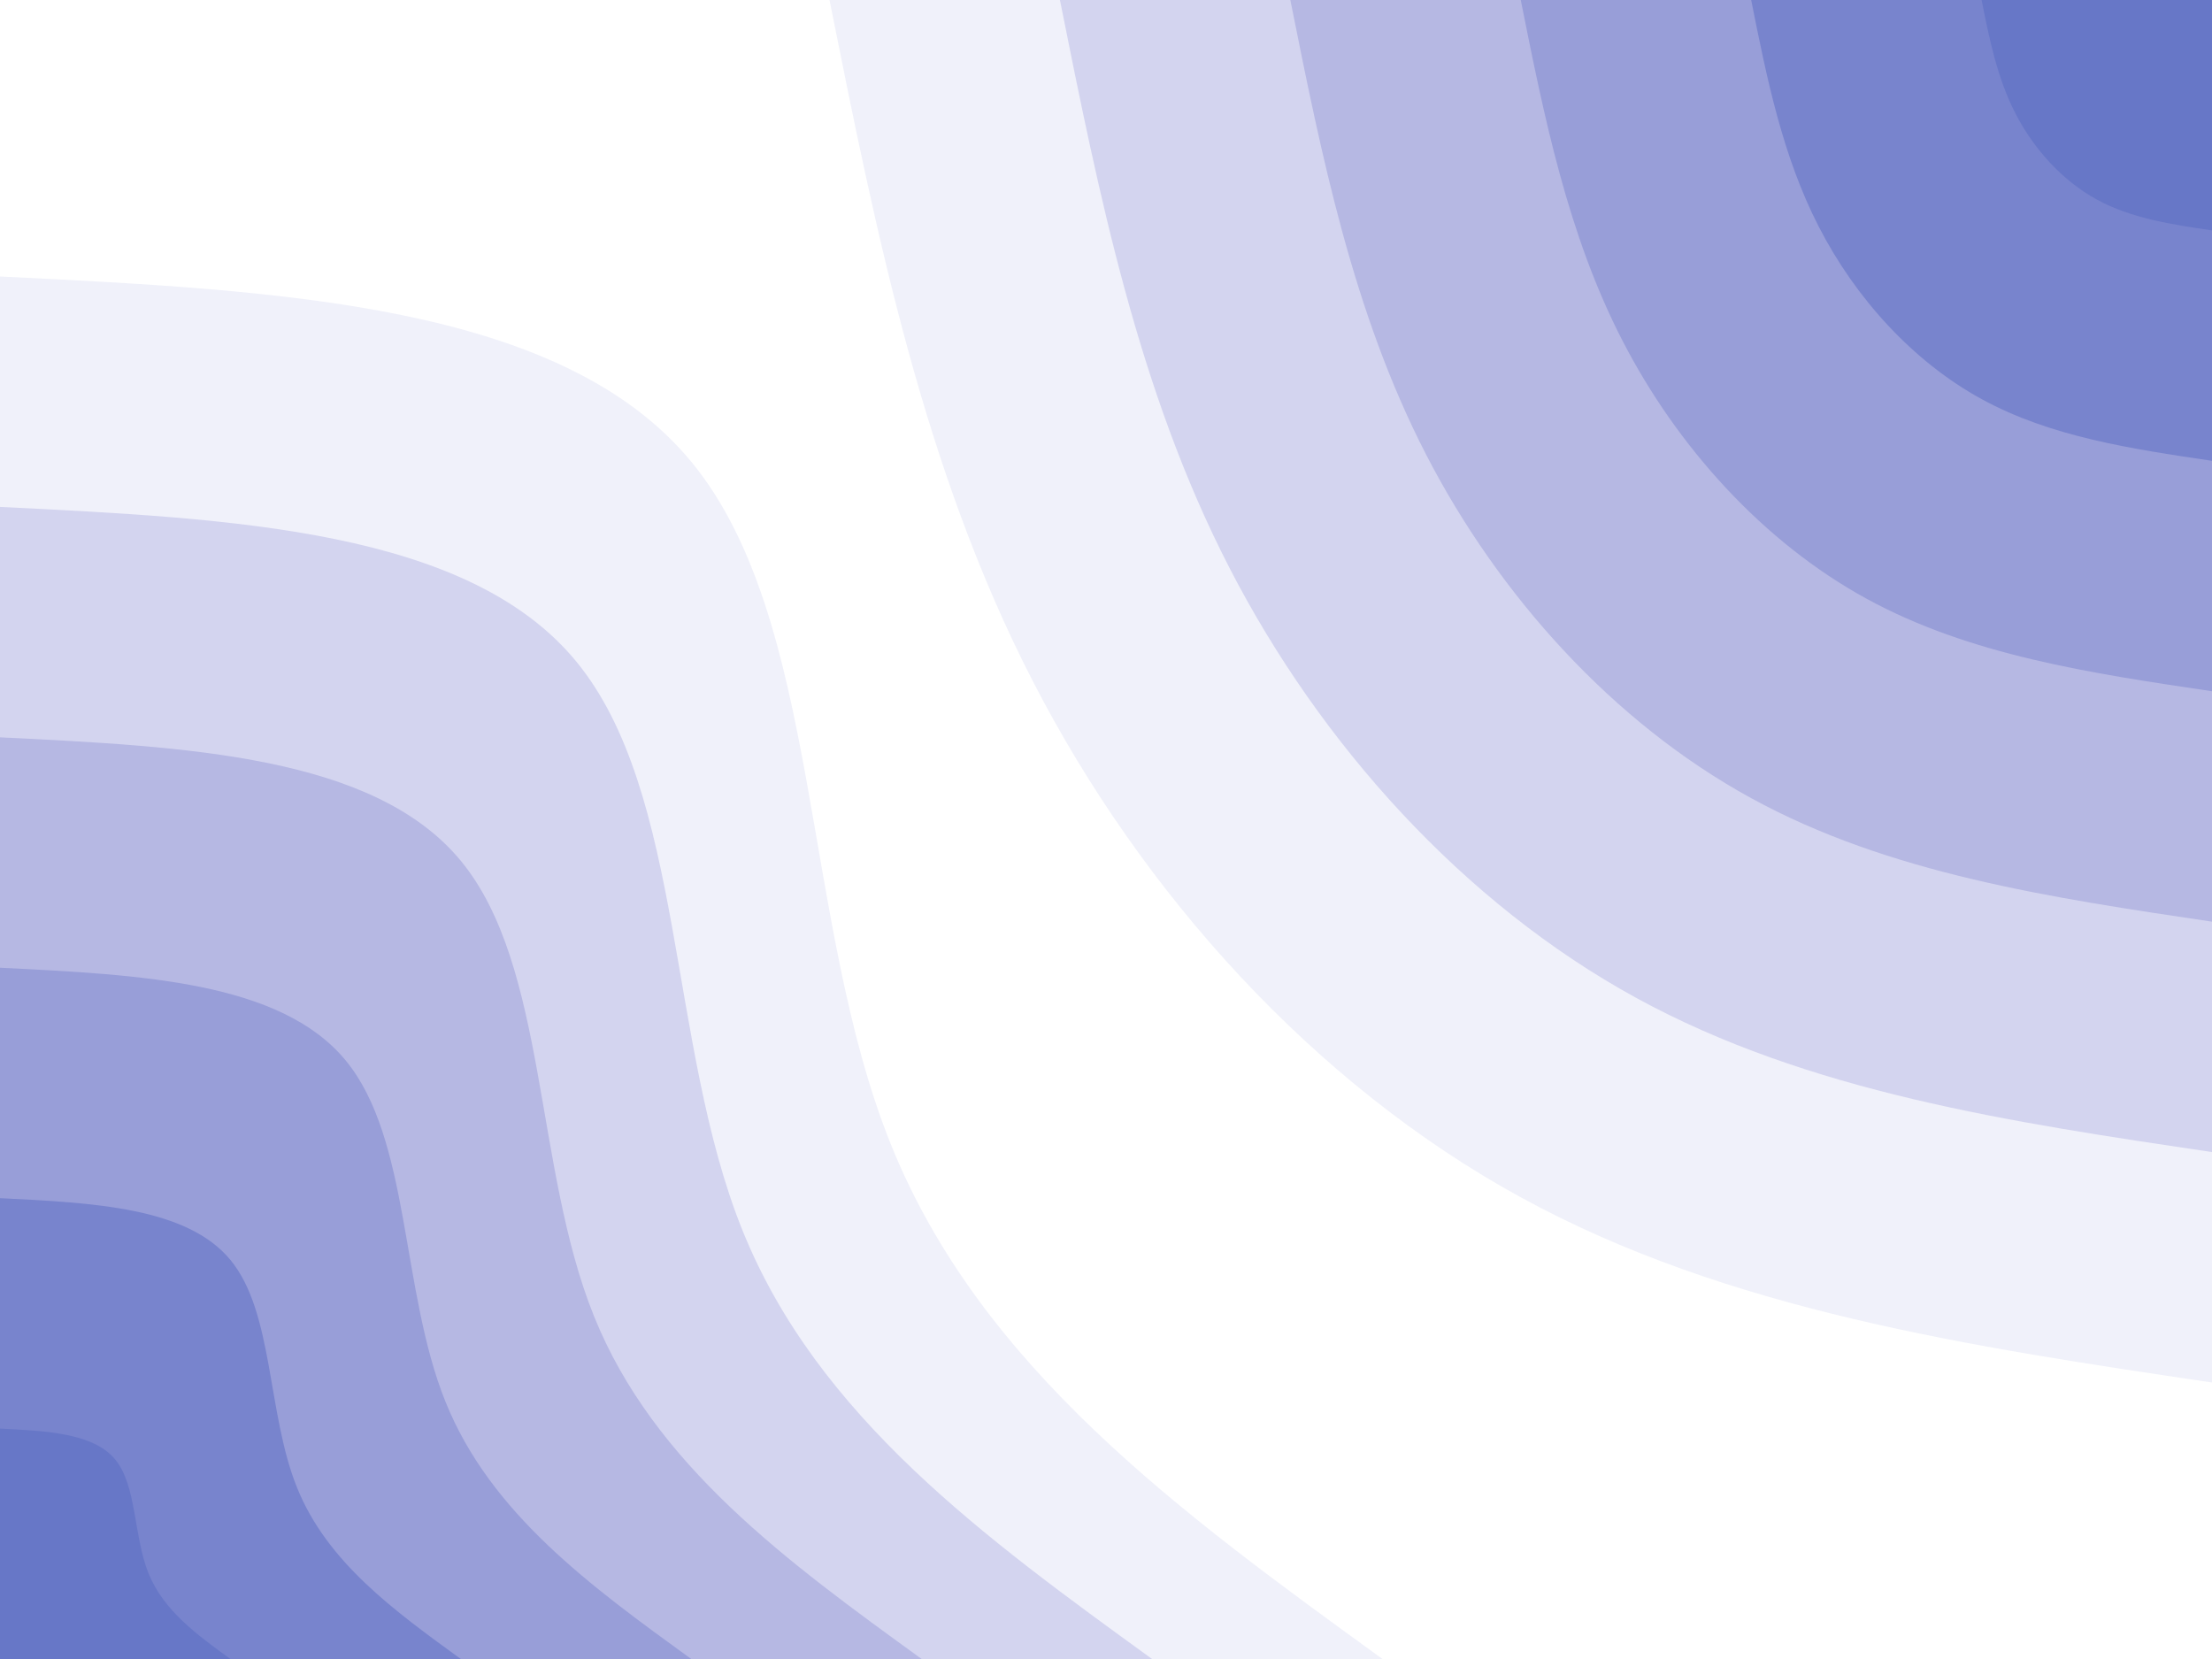 <svg id="visual" viewBox="0 0 3840 2880" width="3840" height="2880" xmlns="http://www.w3.org/2000/svg" xmlns:xlink="http://www.w3.org/1999/xlink" version="1.1"><rect x="0" y="0" width="3840" height="2880" fill="#ffffff"></rect><defs><linearGradient id="grad1_0" x1="25%" y1="0%" x2="100%" y2="100%"><stop offset="23.333%" stop-color="#6777c7" stop-opacity="1"></stop><stop offset="76.667%" stop-color="#6777c7" stop-opacity="1"></stop></linearGradient></defs><defs><linearGradient id="grad1_1" x1="25%" y1="0%" x2="100%" y2="100%"><stop offset="23.333%" stop-color="#6777c7" stop-opacity="1"></stop><stop offset="76.667%" stop-color="#8890d3" stop-opacity="1"></stop></linearGradient></defs><defs><linearGradient id="grad1_2" x1="25%" y1="0%" x2="100%" y2="100%"><stop offset="23.333%" stop-color="#a7abde" stop-opacity="1"></stop><stop offset="76.667%" stop-color="#8890d3" stop-opacity="1"></stop></linearGradient></defs><defs><linearGradient id="grad1_3" x1="25%" y1="0%" x2="100%" y2="100%"><stop offset="23.333%" stop-color="#a7abde" stop-opacity="1"></stop><stop offset="76.667%" stop-color="#c4c6e9" stop-opacity="1"></stop></linearGradient></defs><defs><linearGradient id="grad1_4" x1="25%" y1="0%" x2="100%" y2="100%"><stop offset="23.333%" stop-color="#e2e2f4" stop-opacity="1"></stop><stop offset="76.667%" stop-color="#c4c6e9" stop-opacity="1"></stop></linearGradient></defs><defs><linearGradient id="grad1_5" x1="25%" y1="0%" x2="100%" y2="100%"><stop offset="23.333%" stop-color="#e2e2f4" stop-opacity="1"></stop><stop offset="76.667%" stop-color="#ffffff" stop-opacity="1"></stop></linearGradient></defs><defs><linearGradient id="grad2_0" x1="0%" y1="0%" x2="75%" y2="100%"><stop offset="23.333%" stop-color="#6777c7" stop-opacity="1"></stop><stop offset="76.667%" stop-color="#6777c7" stop-opacity="1"></stop></linearGradient></defs><defs><linearGradient id="grad2_1" x1="0%" y1="0%" x2="75%" y2="100%"><stop offset="23.333%" stop-color="#8890d3" stop-opacity="1"></stop><stop offset="76.667%" stop-color="#6777c7" stop-opacity="1"></stop></linearGradient></defs><defs><linearGradient id="grad2_2" x1="0%" y1="0%" x2="75%" y2="100%"><stop offset="23.333%" stop-color="#8890d3" stop-opacity="1"></stop><stop offset="76.667%" stop-color="#a7abde" stop-opacity="1"></stop></linearGradient></defs><defs><linearGradient id="grad2_3" x1="0%" y1="0%" x2="75%" y2="100%"><stop offset="23.333%" stop-color="#c4c6e9" stop-opacity="1"></stop><stop offset="76.667%" stop-color="#a7abde" stop-opacity="1"></stop></linearGradient></defs><defs><linearGradient id="grad2_4" x1="0%" y1="0%" x2="75%" y2="100%"><stop offset="23.333%" stop-color="#c4c6e9" stop-opacity="1"></stop><stop offset="76.667%" stop-color="#e2e2f4" stop-opacity="1"></stop></linearGradient></defs><defs><linearGradient id="grad2_5" x1="0%" y1="0%" x2="75%" y2="100%"><stop offset="23.333%" stop-color="#ffffff" stop-opacity="1"></stop><stop offset="76.667%" stop-color="#e2e2f4" stop-opacity="1"></stop></linearGradient></defs><g transform="translate(3840, 0)"><path d="M0 2400C-420.4 2337.6 -840.7 2275.2 -1200 2078.5C-1559.3 1881.8 -1857.5 1550.8 -2047.3 1182C-2237.1 813.2 -2318.6 406.6 -2400 0L0 0Z" fill="#f0f1fa"></path><path d="M0 2000C-350.3 1948 -700.6 1896 -1000 1732.1C-1299.4 1568.1 -1547.9 1292.3 -1706.1 985C-1864.3 677.7 -1932.1 338.8 -2000 0L0 0Z" fill="#d3d4ef"></path><path d="M0 1600C-280.2 1558.4 -560.5 1516.8 -800 1385.6C-1039.5 1254.5 -1238.3 1033.9 -1364.9 788C-1491.4 542.1 -1545.7 271.1 -1600 0L0 0Z" fill="#b6b8e3"></path><path d="M0 1200C-210.2 1168.8 -420.4 1137.6 -600 1039.2C-779.6 940.9 -928.7 775.4 -1023.6 591C-1118.6 406.6 -1159.3 203.3 -1200 0L0 0Z" fill="#989ed8"></path><path d="M0 800C-140.1 779.2 -280.2 758.4 -400 692.8C-519.8 627.3 -619.2 516.9 -682.4 394C-745.7 271.1 -772.9 135.5 -800 0L0 0Z" fill="#7884cd"></path><path d="M0 400C-70.1 389.6 -140.1 379.2 -200 346.4C-259.9 313.6 -309.6 258.5 -341.2 197C-372.9 135.5 -386.4 67.8 -400 0L0 0Z" fill="#6777c7"></path></g><g transform="translate(0, 2880)"><path d="M0 -2400C487.1 -2376.1 974.2 -2352.2 1200 -2078.5C1425.8 -1804.7 1390.3 -1281.1 1546.7 -893C1703.2 -504.9 2051.6 -252.5 2400 0L0 0Z" fill="#f0f1fa"></path><path d="M0 -2000C405.9 -1980.1 811.8 -1960.2 1000 -1732.1C1188.2 -1503.9 1158.6 -1067.5 1288.9 -744.2C1419.3 -420.8 1709.7 -210.4 2000 0L0 0Z" fill="#d3d4ef"></path><path d="M0 -1600C324.7 -1584.1 649.5 -1568.2 800 -1385.6C950.5 -1203.1 926.8 -854 1031.1 -595.3C1135.4 -336.6 1367.7 -168.3 1600 0L0 0Z" fill="#b6b8e3"></path><path d="M0 -1200C243.6 -1188.1 487.1 -1176.1 600 -1039.2C712.9 -902.3 695.1 -640.5 773.4 -446.5C851.6 -252.5 1025.8 -126.2 1200 0L0 0Z" fill="#989ed8"></path><path d="M0 -800C162.4 -792 324.7 -784.1 400 -692.8C475.3 -601.6 463.4 -427 515.6 -297.7C567.7 -168.3 683.9 -84.2 800 0L0 0Z" fill="#7884cd"></path><path d="M0 -400C81.2 -396 162.4 -392 200 -346.4C237.6 -300.8 231.7 -213.5 257.8 -148.8C283.9 -84.2 341.9 -42.1 400 0L0 0Z" fill="#6777c7"></path></g></svg>
